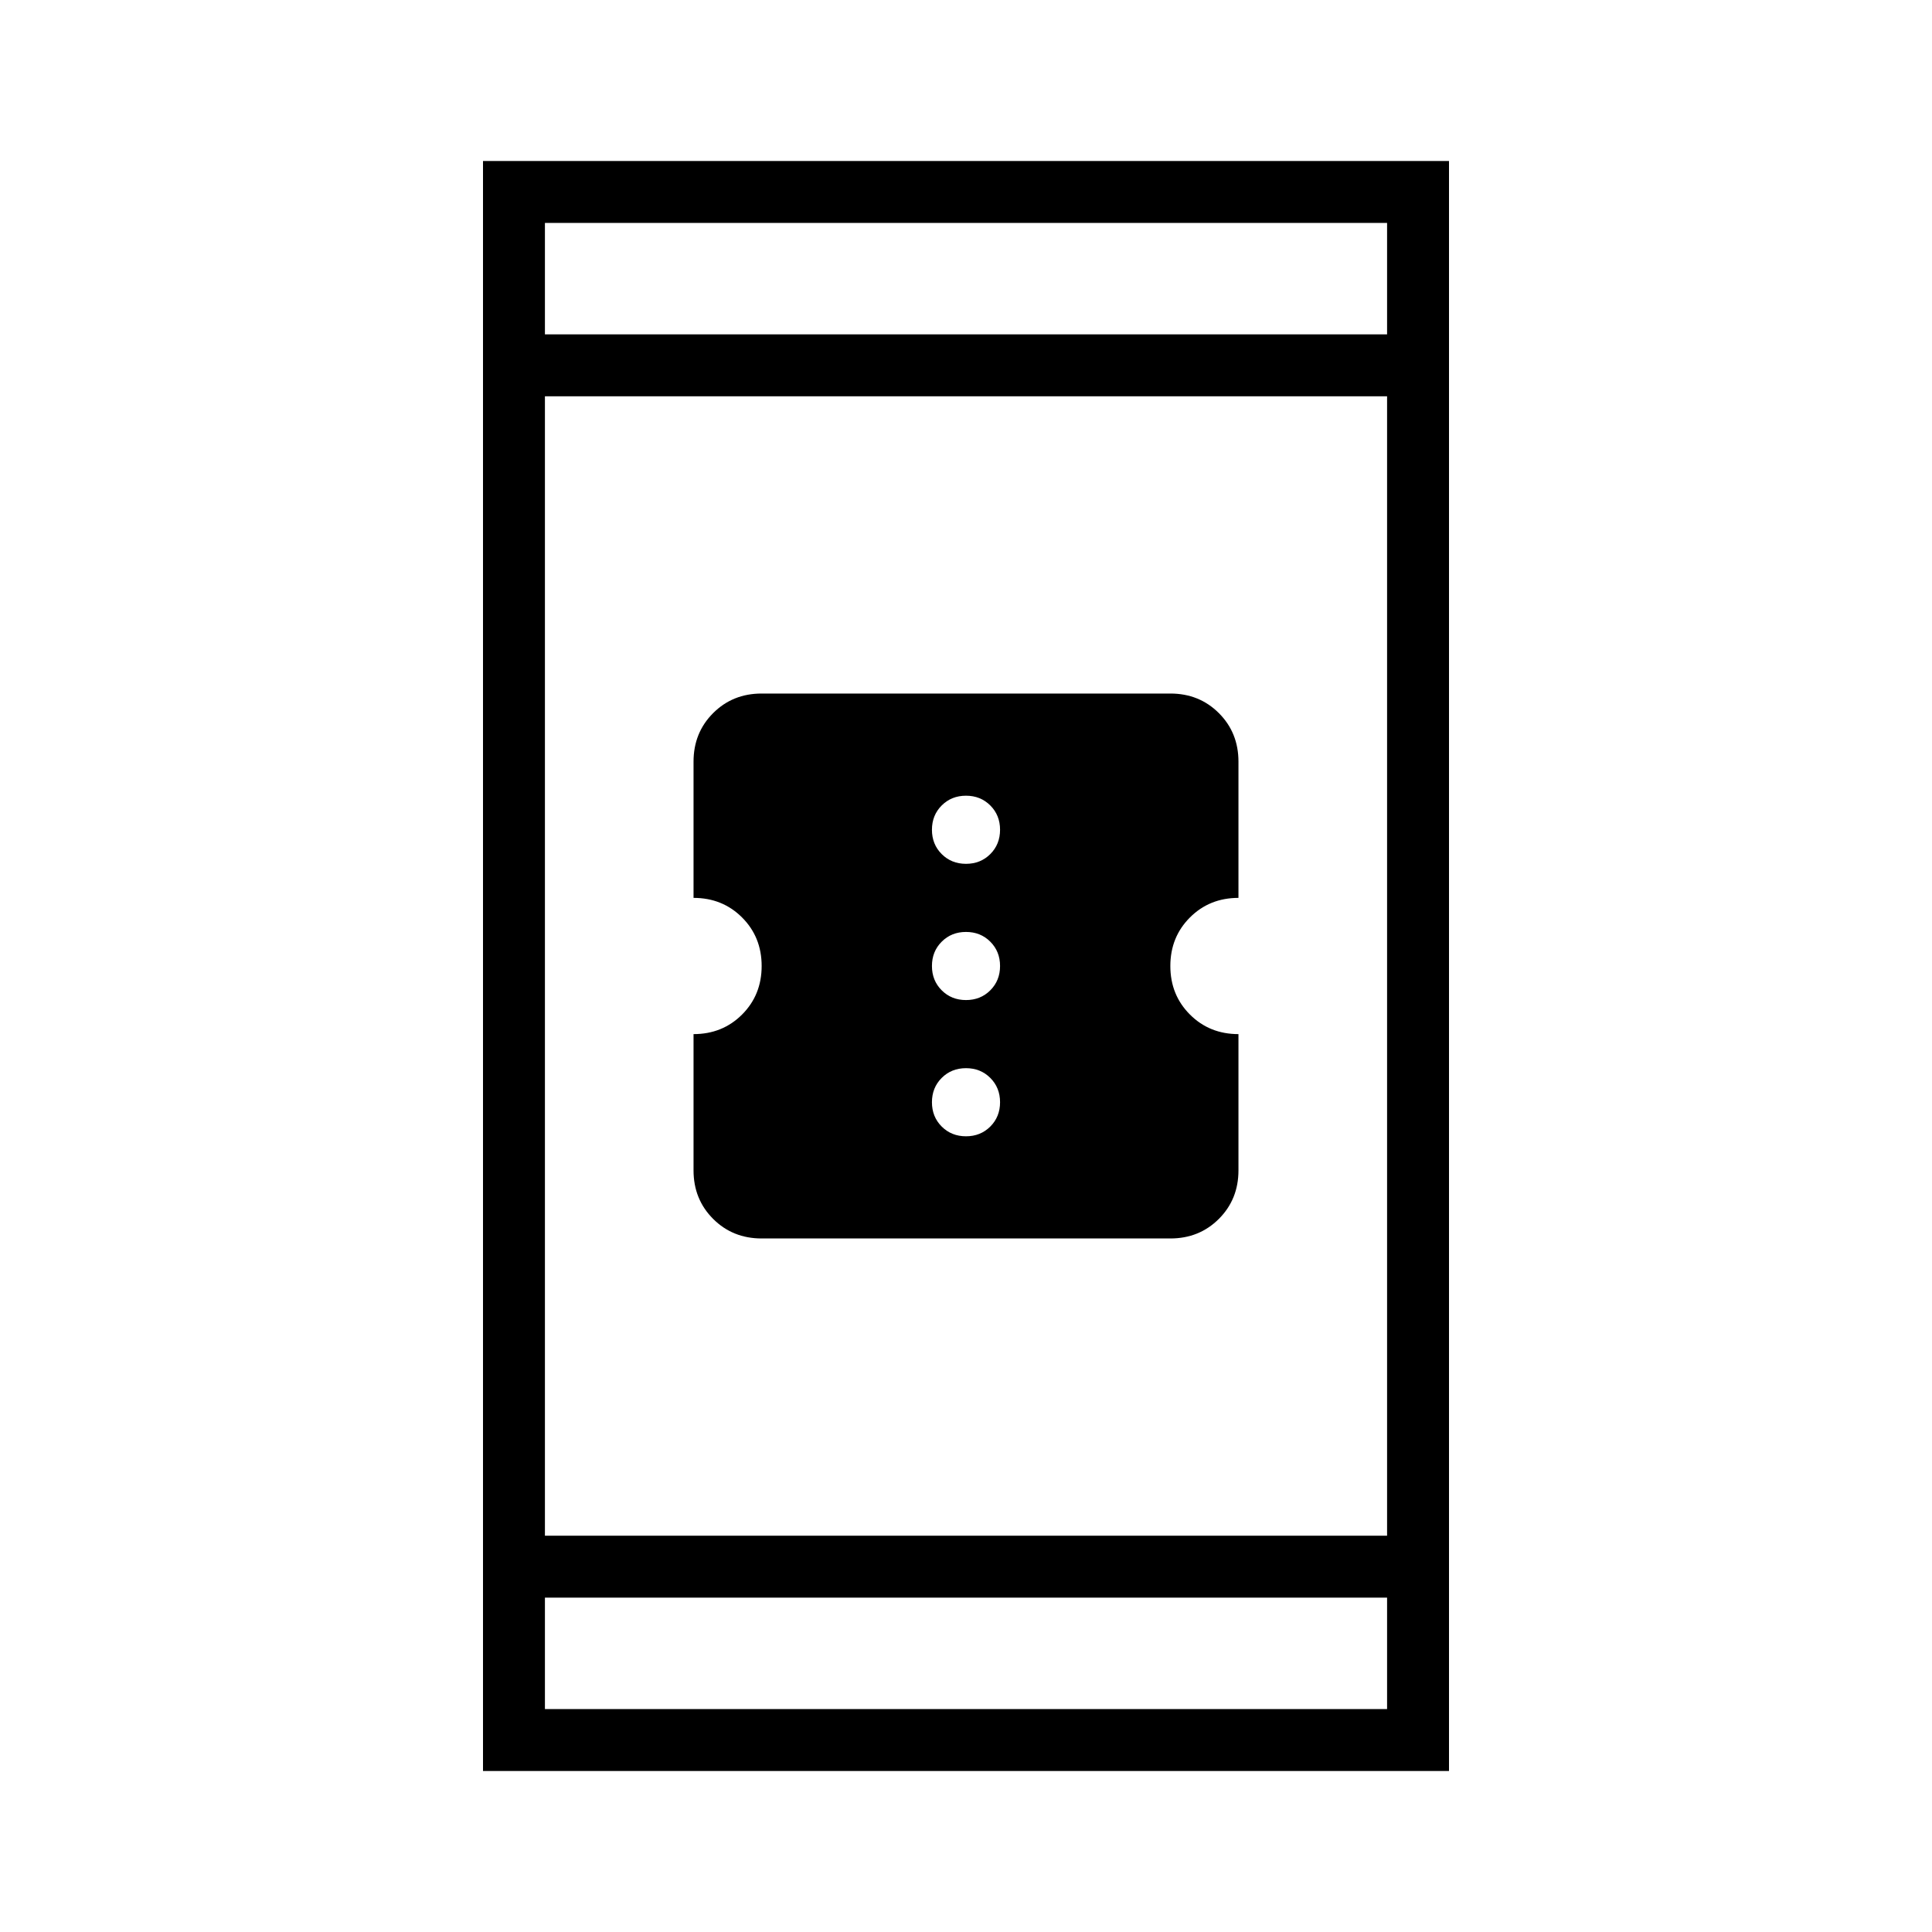 <svg xmlns="http://www.w3.org/2000/svg" width="48" height="48" viewBox="0 96 960 960"><path d="M378.461 711.385q-14.384 0-24.115-9.731-9.731-9.731-9.731-24.115v-67.693q14.385 0 24.116-9.731 9.73-9.73 9.73-24.115 0-14.385-9.73-24.115-9.731-9.731-24.116-9.731v-67.693q0-14.384 9.731-24.115 9.731-9.731 24.115-9.731h203.078q14.384 0 24.115 9.731 9.731 9.731 9.731 24.115v67.693q-14.385 0-24.116 9.731-9.73 9.73-9.73 24.115 0 14.385 9.73 24.115 9.731 9.731 24.116 9.731v67.693q0 14.384-9.731 24.115-9.731 9.731-24.115 9.731H378.461ZM480 525.231q7.231 0 12.077-4.846 4.846-4.847 4.846-12.077 0-7.231-4.846-12.077T480 491.385q-7.231 0-12.077 4.846t-4.846 12.077q0 7.23 4.846 12.077 4.846 4.846 12.077 4.846Zm0 67.692q7.231 0 12.077-4.846T496.923 576q0-7.231-4.846-12.077T480 559.077q-7.231 0-12.077 4.846T463.077 576q0 7.231 4.846 12.077T480 592.923Zm0 67.692q7.231 0 12.077-4.846t4.846-12.077q0-7.23-4.846-12.077-4.846-4.846-12.077-4.846t-12.077 4.846q-4.846 4.847-4.846 12.077 0 7.231 4.846 12.077T480 660.615ZM240 976V176h480v800H240Zm30.769-116.923h418.462V292.923H270.769v566.154Zm0 86.154h418.462v-55.385H270.769v55.385Zm0-683.077h418.462v-55.385H270.769v55.385Zm0 0v-55.385 55.385Zm0 683.077v-55.385 55.385Z"/></svg>